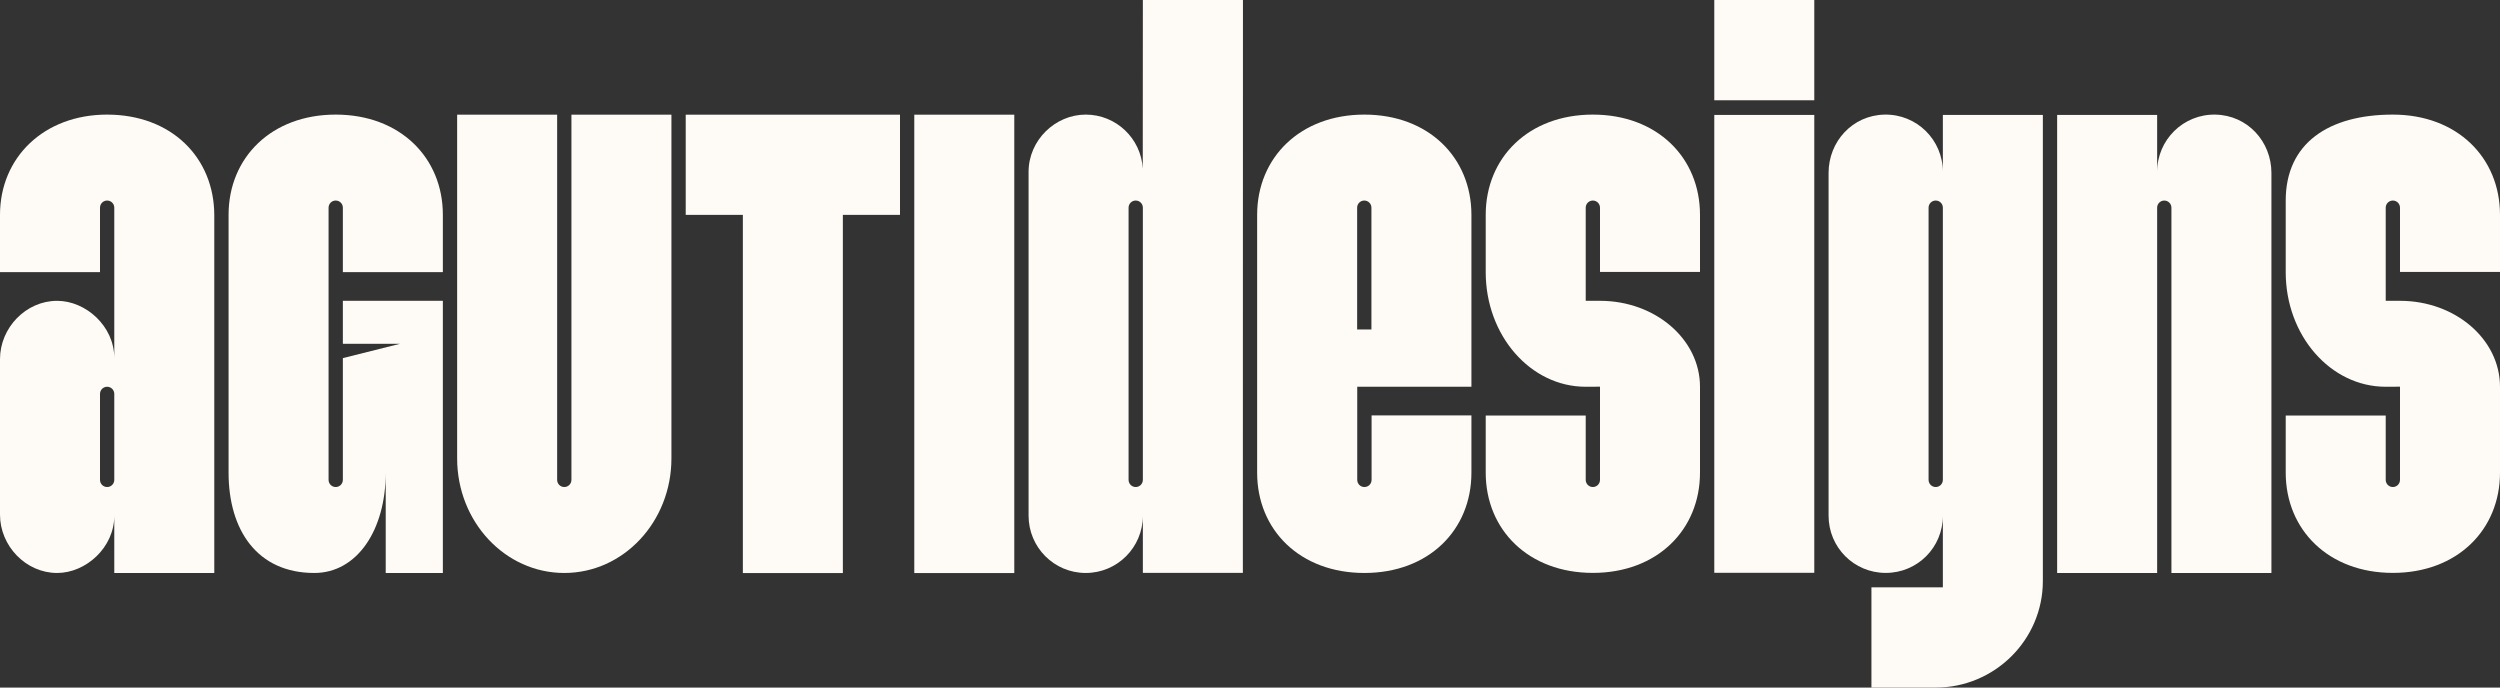 <svg width="909" height="250" viewBox="0 0 909 250" fill="none" xmlns="http://www.w3.org/2000/svg">
<rect x="0" y="0" width="909" height="250" fill="#333333" stroke="none"/>
<g clip-path="url(#clip0_250_18480)">
<path d="M327.24 41.696H306.463H270.103H249.326V78.125H270.103V208.362H306.463V78.125H327.24V41.696Z" fill="#FEFAF5"/>
<path d="M368.794 41.696V208.362H332.434V41.696H368.794Z" fill="#FEFAF5"/>
<path d="M659.674 0H623.314V36.458H659.674V0Z" fill="#FEFAF5"/>
<path d="M659.674 41.788H623.314V208.27H659.674V41.788Z" fill="#FEFAF5"/>
<path d="M415.543 0L415.508 61.337C414.908 50.365 405.859 41.667 394.766 41.667C383.673 41.667 373.989 50.984 373.989 62.5V187.5C373.989 199.016 383.281 208.333 394.766 208.333C406.251 208.333 415.543 199.016 415.543 187.5V208.304H451.903L451.938 0H415.543ZM412.946 177.083C411.509 177.083 410.349 175.92 410.349 174.479V75.521C410.349 74.08 411.509 72.917 412.946 72.917C414.383 72.917 415.543 74.08 415.543 75.521V174.479C415.543 175.92 414.383 177.083 412.946 177.083Z" fill="#FEFAF5"/>
<path d="M706.423 41.788V62.5C706.423 50.839 696.894 41.435 685.213 41.672C673.532 41.91 664.869 51.481 664.869 62.882V187.506C664.869 199.01 674.086 208.31 685.646 208.31C697.206 208.31 706.423 199.045 706.423 187.506V213.547H680.452V250.006H703.826C725.244 250.006 742.783 232.65 742.783 211.233V41.788H706.423ZM703.826 177.083C702.389 177.083 701.229 175.92 701.229 174.479V75.521C701.229 74.08 702.389 72.917 703.826 72.917C705.263 72.917 706.423 74.08 706.423 75.521V174.479C706.423 175.92 705.263 177.083 703.826 177.083Z" fill="#FEFAF5"/>
<path d="M784.337 62.5C784.337 50.839 793.866 41.435 805.547 41.672C817.228 41.91 825.891 51.481 825.891 62.882V208.339H789.531V75.526C789.531 74.086 788.371 72.922 786.934 72.922C785.497 72.922 784.337 74.086 784.337 75.526V208.339H747.977V41.788H784.337V62.5Z" fill="#FEFAF5"/>
<path d="M38.957 41.667C15.912 41.667 0 57.292 0 78.125V98.958H36.36V75.521C36.36 74.08 37.52 72.917 38.957 72.917C40.394 72.917 41.554 74.08 41.554 75.521V130.208C41.554 118.548 31.166 109.381 20.777 109.381C9.407 109.381 0 119.19 0 130.59V187.124C0 198.524 9.407 208.333 20.777 208.333C31.166 208.333 41.554 199.161 41.554 187.506V208.339H77.914V78.328C77.914 57.297 62.331 41.672 38.957 41.672V41.667ZM38.957 177.083C37.52 177.083 36.36 175.92 36.36 174.479V143.229C36.36 141.788 37.52 140.625 38.957 140.625C40.394 140.625 41.554 141.788 41.554 143.229V174.479C41.554 175.92 40.394 177.083 38.957 177.083Z" fill="#FEFAF5"/>
<path d="M618.12 140.625C618.12 123.351 601.856 109.375 581.76 109.375H576.566V75.521C576.566 74.08 577.726 72.917 579.163 72.917C580.6 72.917 581.76 74.08 581.76 75.521V98.877H618.12V78.125C618.12 57.292 602.537 41.667 579.163 41.667C555.788 41.667 540.206 57.292 540.206 78.125V98.958C540.206 121.991 556.469 140.625 576.566 140.625L581.76 140.596V174.479C581.76 175.92 580.6 177.083 579.163 177.083C577.726 177.083 576.566 175.92 576.566 174.479V151.094H540.206V171.846C540.206 192.679 555.788 208.304 579.163 208.304C602.537 208.304 618.12 192.679 618.12 171.846V140.625Z" fill="#FEFAF5"/>
<path d="M909 140.625C909 123.351 892.736 109.375 872.64 109.375H867.446V75.521C867.446 74.08 868.606 72.917 870.043 72.917C871.48 72.917 872.64 74.08 872.64 75.521V98.877H909V78.125C909 57.292 893.417 41.667 870.043 41.667C846.669 41.667 831.086 52.083 831.086 72.917V98.958C831.086 121.991 847.35 140.625 867.446 140.625L872.64 140.596V174.479C872.64 175.92 871.48 177.083 870.043 177.083C868.606 177.083 867.446 175.92 867.446 174.479V151.094H831.086V171.846C831.086 192.679 846.669 208.304 870.043 208.304C893.417 208.304 909 192.679 909 171.846V140.625Z" fill="#FEFAF5"/>
<path d="M535.011 140.625V78.125C535.011 57.292 519.429 41.667 496.089 41.667C472.749 41.667 457.097 57.292 457.097 78.125V171.875C457.097 192.708 472.68 208.333 496.089 208.333C519.498 208.333 535.011 192.708 535.011 171.875V151.042H498.709V174.479C498.709 175.92 497.549 177.083 496.112 177.083H496.089C494.652 177.083 493.492 175.92 493.492 174.479V140.625H535.011ZM493.457 119.792V75.521C493.457 74.08 494.617 72.917 496.054 72.917C497.491 72.917 498.651 74.08 498.651 75.521V119.792H493.457Z" fill="#FEFAF5"/>
<path d="M202.577 174.479V41.696H166.217V166.667C166.217 189.699 183.641 208.333 205.174 208.333C226.708 208.333 244.132 189.699 244.132 166.667V41.696H207.772V174.479C207.772 175.92 206.612 177.083 205.174 177.083C203.737 177.083 202.577 175.92 202.577 174.479Z" fill="#FEFAF5"/>
<path d="M161.023 78.125C161.023 57.292 145.44 41.667 122.066 41.667C98.691 41.667 83.108 57.292 83.108 78.125V171.875C83.108 192.708 93.497 208.333 114.274 208.333C129.857 208.333 140.246 192.708 140.246 171.875V208.333H161.023V109.375H124.663V125H145.44L124.663 130.208V174.479C124.663 175.92 123.503 177.083 122.066 177.083C120.628 177.083 119.468 175.92 119.468 174.479V75.521C119.468 74.08 120.628 72.917 122.066 72.917C123.503 72.917 124.663 74.08 124.663 75.521V98.958H161.023V78.125Z" fill="#FEFAF5"/>
</g>
<defs>
<clipPath id="clip0_250_18480">
<rect width="909" height="250" fill="white"/>
</clipPath>
</defs>
</svg>
